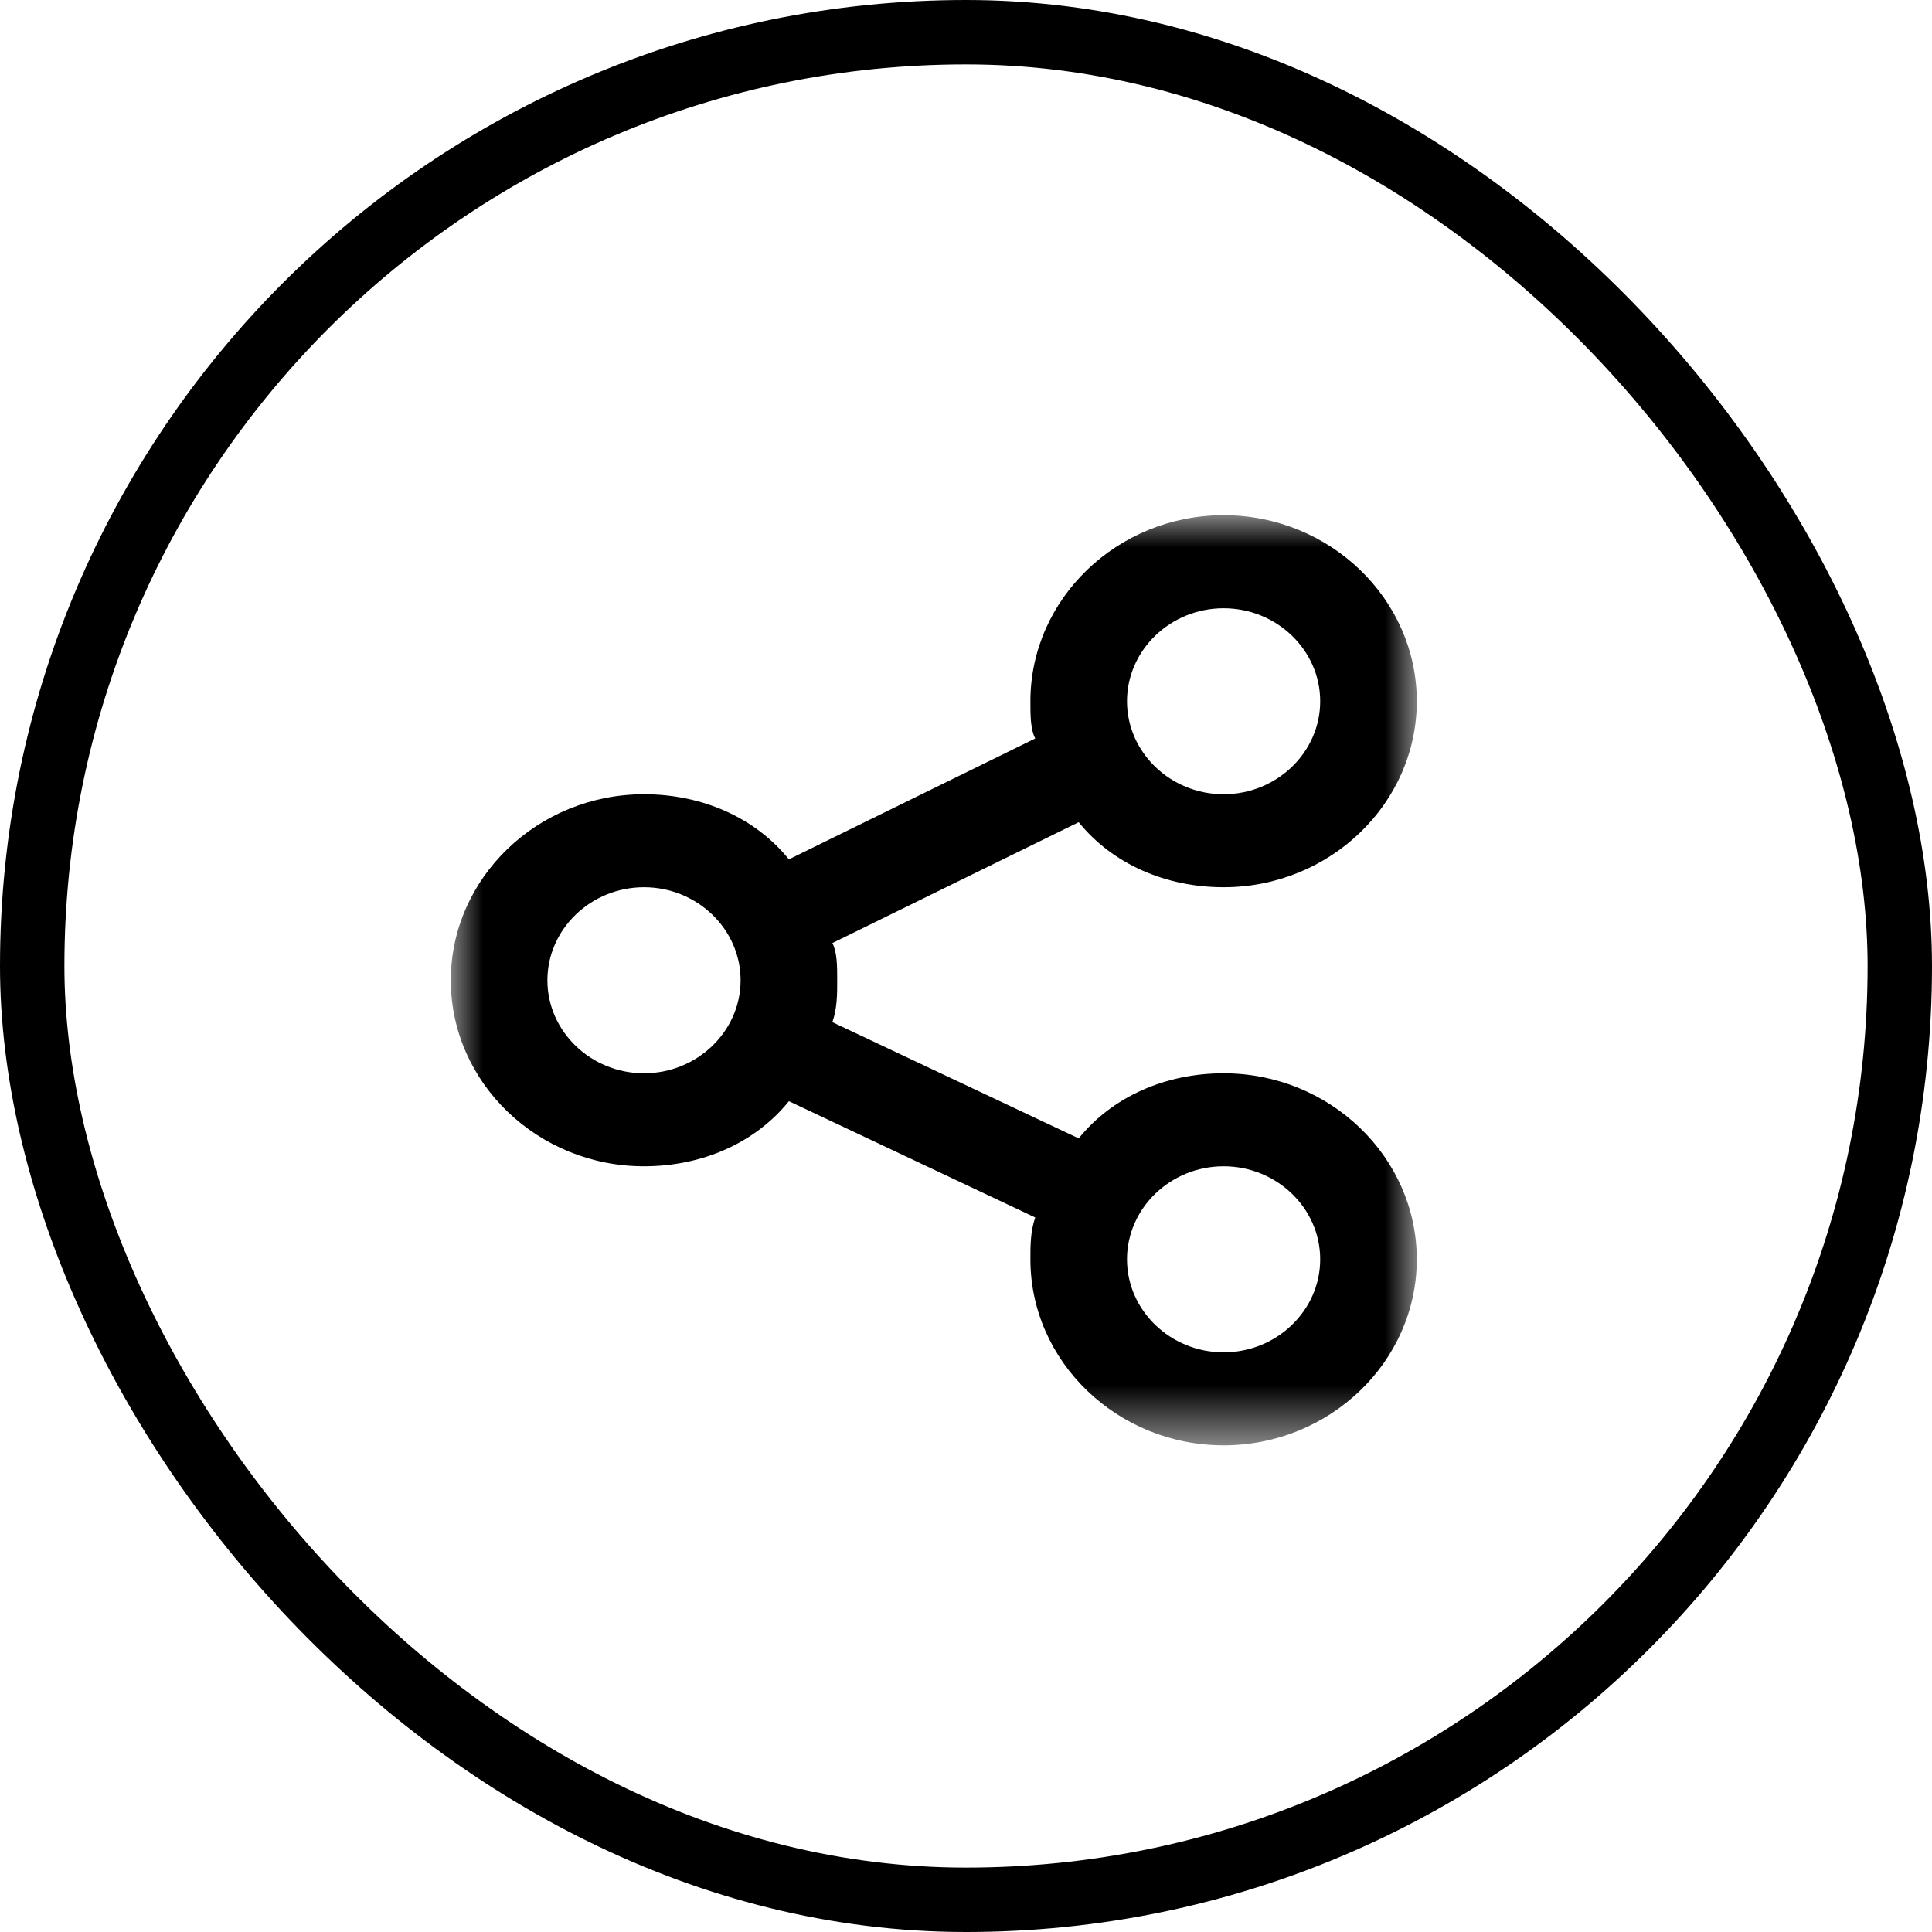 <svg width="30" height="30" viewBox="0 0 30 30" fill="none" xmlns="http://www.w3.org/2000/svg">
<rect x="0.5" y="0.5" width="29" height="29" rx="14.5" stroke="black"/>
<mask id="mask0_274_18" style="mask-type:luminance" maskUnits="userSpaceOnUse" x="7" y="8" width="15" height="15">
<path d="M7 8H22V22.443H7V8Z" fill="white"/>
</mask>
<g mask="url(#mask0_274_18)">
<path d="M19 16.666C18.1 16.666 17.275 17.027 16.75 17.677L12.925 15.872C13 15.655 13 15.438 13 15.222C13 15.005 13 14.789 12.925 14.644L16.75 12.767C17.275 13.416 18.1 13.777 19 13.777C20.65 13.777 22 12.478 22 10.889C22 9.3 20.65 8 19 8C17.35 8 16 9.3 16 10.889C16 11.106 16 11.322 16.075 11.467L12.25 13.344C11.725 12.694 10.9 12.333 10 12.333C8.35 12.333 7 13.633 7 15.222C7 16.811 8.35 18.11 10 18.11C10.9 18.11 11.725 17.75 12.25 17.099L16.075 18.905C16 19.122 16 19.338 16 19.555C16 21.143 17.35 22.443 19 22.443C20.65 22.443 22 21.143 22 19.555C22 17.966 20.65 16.666 19 16.666ZM19 9.445C19.825 9.445 20.5 10.095 20.5 10.889C20.5 11.683 19.825 12.333 19 12.333C18.175 12.333 17.5 11.683 17.5 10.889C17.5 10.094 18.175 9.445 19 9.445ZM10 16.666C9.175 16.666 8.5 16.016 8.5 15.222C8.5 14.427 9.175 13.777 10 13.777C10.825 13.777 11.5 14.427 11.5 15.222C11.5 16.016 10.825 16.666 10 16.666ZM19 20.999C18.175 20.999 17.5 20.349 17.5 19.555C17.5 18.76 18.175 18.11 19 18.11C19.825 18.11 20.5 18.76 20.5 19.555C20.5 20.349 19.825 20.999 19 20.999Z" fill="black"/>
</g>
</svg>
